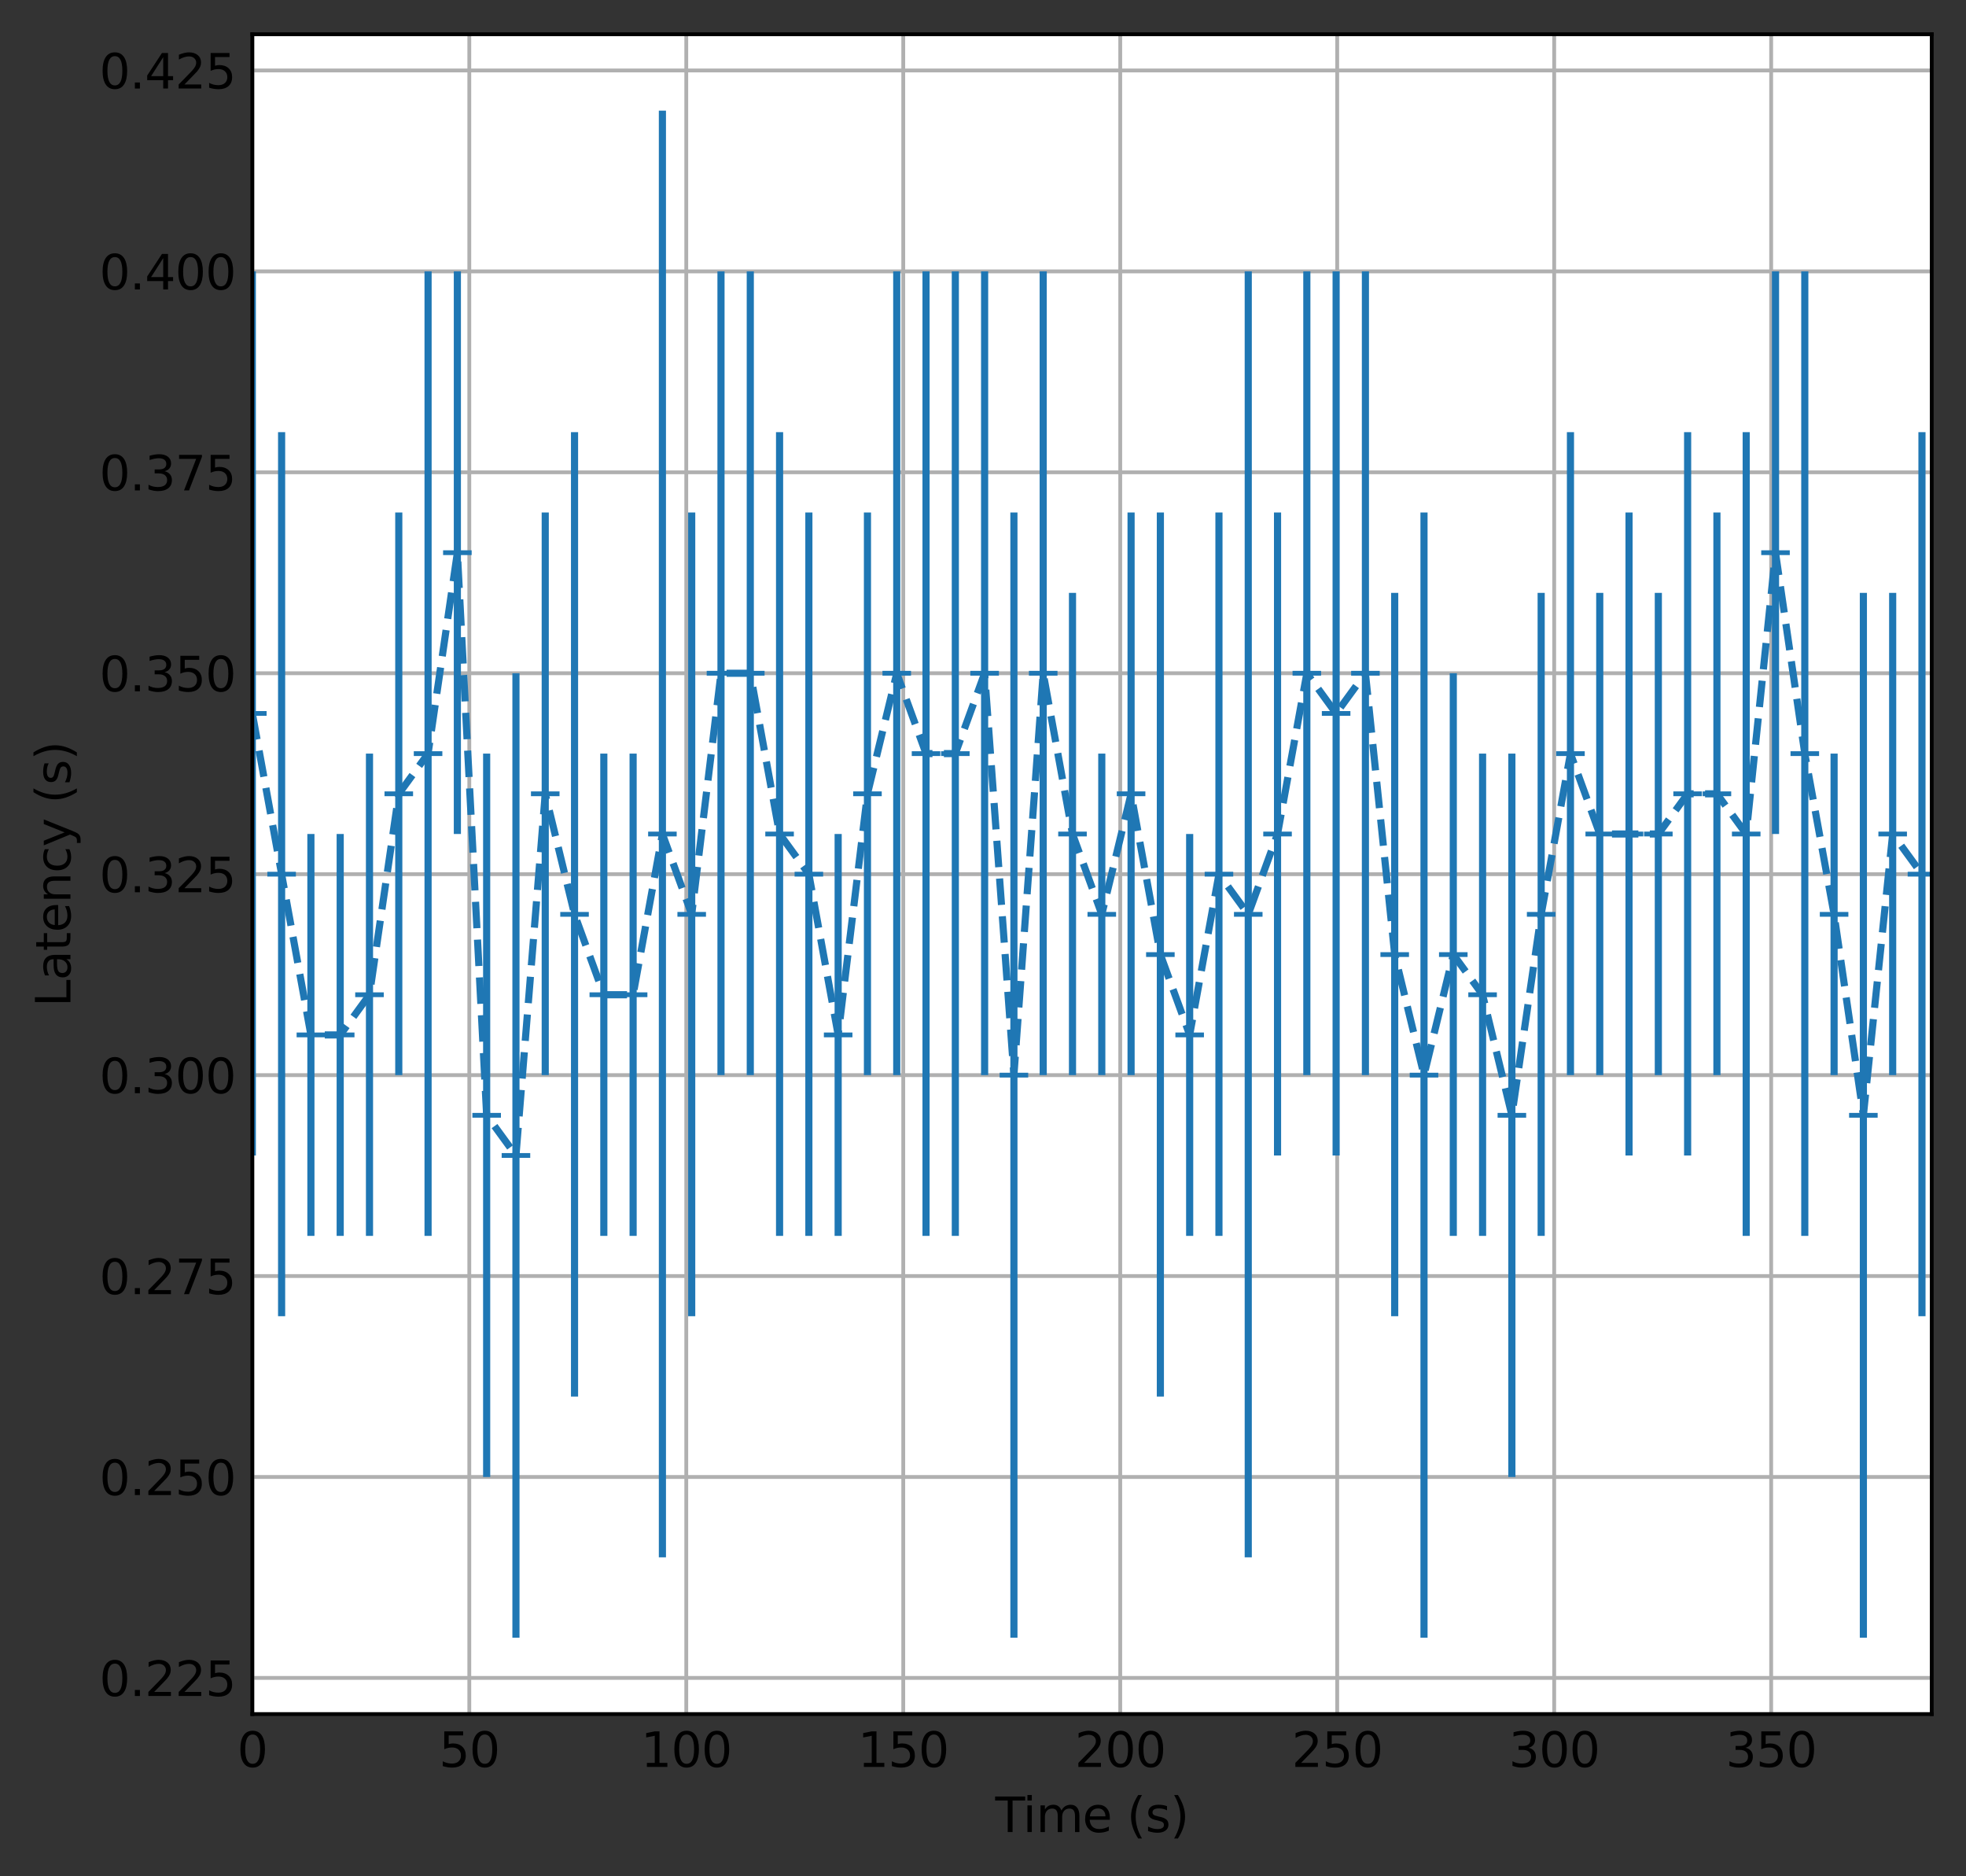 <?xml version="1.0" encoding="utf-8" standalone="no"?>
<!DOCTYPE svg PUBLIC "-//W3C//DTD SVG 1.1//EN"
  "http://www.w3.org/Graphics/SVG/1.1/DTD/svg11.dtd">
<svg xmlns:xlink="http://www.w3.org/1999/xlink" width="413.006pt" height="394.056pt" viewBox="0 0 413.006 394.056" xmlns="http://www.w3.org/2000/svg" version="1.1">
 <rect x="0" y="0" width="413.006" height="394.056" fill="#333333" stroke="none"/>
 <defs>
  <style type="text/css">*{stroke-linejoin: round; stroke-linecap: butt}</style>
 </defs>
 <g id="figure_1">
  <g id="patch_1">
   <path d="M 0 394.056 
L 413.006 394.056 
L 413.006 0 
L 0 0 
L 0 394.056 
z
" style="fill: none"/>
  </g>
  <g id="axes_1">
   <g id="patch_2">
    <path d="M 53.006 360 
L 405.806 360 
L 405.806 7.2 
L 53.006 7.2 
z
" style="fill: #ffffff"/>
   </g>
   <g id="matplotlib.axis_1">
    <g id="xtick_1">
     <g id="line2d_1">
      <path d="M 53.006 360 
L 53.006 7.2 
" clip-path="url(#p70e77fda99)" style="fill: none; stroke: #b0b0b0; stroke-width: 0.8; stroke-linecap: square"/>
     </g>
     <g id="line2d_2"/>
     <g id="text_1">
      <!-- 0 -->
      <g transform="translate(49.825 371.098)scale(0.1 -0.1)">
       <defs>
        <path id="DejaVuSans-30" d="M 2034 4250 
Q 1547 4250 1301 3770 
Q 1056 3291 1056 2328 
Q 1056 1369 1301 889 
Q 1547 409 2034 409 
Q 2525 409 2770 889 
Q 3016 1369 3016 2328 
Q 3016 3291 2770 3770 
Q 2525 4250 2034 4250 
z
M 2034 4750 
Q 2819 4750 3233 4129 
Q 3647 3509 3647 2328 
Q 3647 1150 3233 529 
Q 2819 -91 2034 -91 
Q 1250 -91 836 529 
Q 422 1150 422 2328 
Q 422 3509 836 4129 
Q 1250 4750 2034 4750 
z
" transform="scale(0.016)"/>
       </defs>
       <use xlink:href="#DejaVuSans-30"/>
      </g>
     </g>
    </g>
    <g id="xtick_2">
     <g id="line2d_3">
      <path d="M 98.588 360 
L 98.588 7.2 
" clip-path="url(#p70e77fda99)" style="fill: none; stroke: #b0b0b0; stroke-width: 0.8; stroke-linecap: square"/>
     </g>
     <g id="line2d_4"/>
     <g id="text_2">
      <!-- 50 -->
      <g transform="translate(92.225 371.098)scale(0.1 -0.1)">
       <defs>
        <path id="DejaVuSans-35" d="M 691 4666 
L 3169 4666 
L 3169 4134 
L 1269 4134 
L 1269 2991 
Q 1406 3038 1543 3061 
Q 1681 3084 1819 3084 
Q 2600 3084 3056 2656 
Q 3513 2228 3513 1497 
Q 3513 744 3044 326 
Q 2575 -91 1722 -91 
Q 1428 -91 1123 -41 
Q 819 9 494 109 
L 494 744 
Q 775 591 1075 516 
Q 1375 441 1709 441 
Q 2250 441 2565 725 
Q 2881 1009 2881 1497 
Q 2881 1984 2565 2268 
Q 2250 2553 1709 2553 
Q 1456 2553 1204 2497 
Q 953 2441 691 2322 
L 691 4666 
z
" transform="scale(0.016)"/>
       </defs>
       <use xlink:href="#DejaVuSans-35"/>
       <use xlink:href="#DejaVuSans-30" x="63.623"/>
      </g>
     </g>
    </g>
    <g id="xtick_3">
     <g id="line2d_5">
      <path d="M 144.169 360 
L 144.169 7.2 
" clip-path="url(#p70e77fda99)" style="fill: none; stroke: #b0b0b0; stroke-width: 0.8; stroke-linecap: square"/>
     </g>
     <g id="line2d_6"/>
     <g id="text_3">
      <!-- 100 -->
      <g transform="translate(134.625 371.098)scale(0.1 -0.1)">
       <defs>
        <path id="DejaVuSans-31" d="M 794 531 
L 1825 531 
L 1825 4091 
L 703 3866 
L 703 4441 
L 1819 4666 
L 2450 4666 
L 2450 531 
L 3481 531 
L 3481 0 
L 794 0 
L 794 531 
z
" transform="scale(0.016)"/>
       </defs>
       <use xlink:href="#DejaVuSans-31"/>
       <use xlink:href="#DejaVuSans-30" x="63.623"/>
       <use xlink:href="#DejaVuSans-30" x="127.246"/>
      </g>
     </g>
    </g>
    <g id="xtick_4">
     <g id="line2d_7">
      <path d="M 189.75 360 
L 189.75 7.2 
" clip-path="url(#p70e77fda99)" style="fill: none; stroke: #b0b0b0; stroke-width: 0.8; stroke-linecap: square"/>
     </g>
     <g id="line2d_8"/>
     <g id="text_4">
      <!-- 150 -->
      <g transform="translate(180.207 371.098)scale(0.1 -0.1)">
       <use xlink:href="#DejaVuSans-31"/>
       <use xlink:href="#DejaVuSans-35" x="63.623"/>
       <use xlink:href="#DejaVuSans-30" x="127.246"/>
      </g>
     </g>
    </g>
    <g id="xtick_5">
     <g id="line2d_9">
      <path d="M 235.332 360 
L 235.332 7.2 
" clip-path="url(#p70e77fda99)" style="fill: none; stroke: #b0b0b0; stroke-width: 0.8; stroke-linecap: square"/>
     </g>
     <g id="line2d_10"/>
     <g id="text_5">
      <!-- 200 -->
      <g transform="translate(225.788 371.098)scale(0.1 -0.1)">
       <defs>
        <path id="DejaVuSans-32" d="M 1228 531 
L 3431 531 
L 3431 0 
L 469 0 
L 469 531 
Q 828 903 1448 1529 
Q 2069 2156 2228 2338 
Q 2531 2678 2651 2914 
Q 2772 3150 2772 3378 
Q 2772 3750 2511 3984 
Q 2250 4219 1831 4219 
Q 1534 4219 1204 4116 
Q 875 4013 500 3803 
L 500 4441 
Q 881 4594 1212 4672 
Q 1544 4750 1819 4750 
Q 2544 4750 2975 4387 
Q 3406 4025 3406 3419 
Q 3406 3131 3298 2873 
Q 3191 2616 2906 2266 
Q 2828 2175 2409 1742 
Q 1991 1309 1228 531 
z
" transform="scale(0.016)"/>
       </defs>
       <use xlink:href="#DejaVuSans-32"/>
       <use xlink:href="#DejaVuSans-30" x="63.623"/>
       <use xlink:href="#DejaVuSans-30" x="127.246"/>
      </g>
     </g>
    </g>
    <g id="xtick_6">
     <g id="line2d_11">
      <path d="M 280.913 360 
L 280.913 7.2 
" clip-path="url(#p70e77fda99)" style="fill: none; stroke: #b0b0b0; stroke-width: 0.8; stroke-linecap: square"/>
     </g>
     <g id="line2d_12"/>
     <g id="text_6">
      <!-- 250 -->
      <g transform="translate(271.369 371.098)scale(0.1 -0.1)">
       <use xlink:href="#DejaVuSans-32"/>
       <use xlink:href="#DejaVuSans-35" x="63.623"/>
       <use xlink:href="#DejaVuSans-30" x="127.246"/>
      </g>
     </g>
    </g>
    <g id="xtick_7">
     <g id="line2d_13">
      <path d="M 326.495 360 
L 326.495 7.2 
" clip-path="url(#p70e77fda99)" style="fill: none; stroke: #b0b0b0; stroke-width: 0.8; stroke-linecap: square"/>
     </g>
     <g id="line2d_14"/>
     <g id="text_7">
      <!-- 300 -->
      <g transform="translate(316.951 371.098)scale(0.1 -0.1)">
       <defs>
        <path id="DejaVuSans-33" d="M 2597 2516 
Q 3050 2419 3304 2112 
Q 3559 1806 3559 1356 
Q 3559 666 3084 287 
Q 2609 -91 1734 -91 
Q 1441 -91 1130 -33 
Q 819 25 488 141 
L 488 750 
Q 750 597 1062 519 
Q 1375 441 1716 441 
Q 2309 441 2620 675 
Q 2931 909 2931 1356 
Q 2931 1769 2642 2001 
Q 2353 2234 1838 2234 
L 1294 2234 
L 1294 2753 
L 1863 2753 
Q 2328 2753 2575 2939 
Q 2822 3125 2822 3475 
Q 2822 3834 2567 4026 
Q 2313 4219 1838 4219 
Q 1578 4219 1281 4162 
Q 984 4106 628 3988 
L 628 4550 
Q 988 4650 1302 4700 
Q 1616 4750 1894 4750 
Q 2613 4750 3031 4423 
Q 3450 4097 3450 3541 
Q 3450 3153 3228 2886 
Q 3006 2619 2597 2516 
z
" transform="scale(0.016)"/>
       </defs>
       <use xlink:href="#DejaVuSans-33"/>
       <use xlink:href="#DejaVuSans-30" x="63.623"/>
       <use xlink:href="#DejaVuSans-30" x="127.246"/>
      </g>
     </g>
    </g>
    <g id="xtick_8">
     <g id="line2d_15">
      <path d="M 372.076 360 
L 372.076 7.2 
" clip-path="url(#p70e77fda99)" style="fill: none; stroke: #b0b0b0; stroke-width: 0.8; stroke-linecap: square"/>
     </g>
     <g id="line2d_16"/>
     <g id="text_8">
      <!-- 350 -->
      <g transform="translate(362.532 371.098)scale(0.1 -0.1)">
       <use xlink:href="#DejaVuSans-33"/>
       <use xlink:href="#DejaVuSans-35" x="63.623"/>
       <use xlink:href="#DejaVuSans-30" x="127.246"/>
      </g>
     </g>
    </g>
    <g id="text_9">
     <!-- Time (s) -->
     <g transform="translate(209.077 384.777)scale(0.1 -0.1)">
      <defs>
       <path id="DejaVuSans-54" d="M -19 4666 
L 3928 4666 
L 3928 4134 
L 2272 4134 
L 2272 0 
L 1638 0 
L 1638 4134 
L -19 4134 
L -19 4666 
z
" transform="scale(0.016)"/>
       <path id="DejaVuSans-69" d="M 603 3500 
L 1178 3500 
L 1178 0 
L 603 0 
L 603 3500 
z
M 603 4863 
L 1178 4863 
L 1178 4134 
L 603 4134 
L 603 4863 
z
" transform="scale(0.016)"/>
       <path id="DejaVuSans-6d" d="M 3328 2828 
Q 3544 3216 3844 3400 
Q 4144 3584 4550 3584 
Q 5097 3584 5394 3201 
Q 5691 2819 5691 2113 
L 5691 0 
L 5113 0 
L 5113 2094 
Q 5113 2597 4934 2840 
Q 4756 3084 4391 3084 
Q 3944 3084 3684 2787 
Q 3425 2491 3425 1978 
L 3425 0 
L 2847 0 
L 2847 2094 
Q 2847 2600 2669 2842 
Q 2491 3084 2119 3084 
Q 1678 3084 1418 2786 
Q 1159 2488 1159 1978 
L 1159 0 
L 581 0 
L 581 3500 
L 1159 3500 
L 1159 2956 
Q 1356 3278 1631 3431 
Q 1906 3584 2284 3584 
Q 2666 3584 2933 3390 
Q 3200 3197 3328 2828 
z
" transform="scale(0.016)"/>
       <path id="DejaVuSans-65" d="M 3597 1894 
L 3597 1613 
L 953 1613 
Q 991 1019 1311 708 
Q 1631 397 2203 397 
Q 2534 397 2845 478 
Q 3156 559 3463 722 
L 3463 178 
Q 3153 47 2828 -22 
Q 2503 -91 2169 -91 
Q 1331 -91 842 396 
Q 353 884 353 1716 
Q 353 2575 817 3079 
Q 1281 3584 2069 3584 
Q 2775 3584 3186 3129 
Q 3597 2675 3597 1894 
z
M 3022 2063 
Q 3016 2534 2758 2815 
Q 2500 3097 2075 3097 
Q 1594 3097 1305 2825 
Q 1016 2553 972 2059 
L 3022 2063 
z
" transform="scale(0.016)"/>
       <path id="DejaVuSans-20" transform="scale(0.016)"/>
       <path id="DejaVuSans-28" d="M 1984 4856 
Q 1566 4138 1362 3434 
Q 1159 2731 1159 2009 
Q 1159 1288 1364 580 
Q 1569 -128 1984 -844 
L 1484 -844 
Q 1016 -109 783 600 
Q 550 1309 550 2009 
Q 550 2706 781 3412 
Q 1013 4119 1484 4856 
L 1984 4856 
z
" transform="scale(0.016)"/>
       <path id="DejaVuSans-73" d="M 2834 3397 
L 2834 2853 
Q 2591 2978 2328 3040 
Q 2066 3103 1784 3103 
Q 1356 3103 1142 2972 
Q 928 2841 928 2578 
Q 928 2378 1081 2264 
Q 1234 2150 1697 2047 
L 1894 2003 
Q 2506 1872 2764 1633 
Q 3022 1394 3022 966 
Q 3022 478 2636 193 
Q 2250 -91 1575 -91 
Q 1294 -91 989 -36 
Q 684 19 347 128 
L 347 722 
Q 666 556 975 473 
Q 1284 391 1588 391 
Q 1994 391 2212 530 
Q 2431 669 2431 922 
Q 2431 1156 2273 1281 
Q 2116 1406 1581 1522 
L 1381 1569 
Q 847 1681 609 1914 
Q 372 2147 372 2553 
Q 372 3047 722 3315 
Q 1072 3584 1716 3584 
Q 2034 3584 2315 3537 
Q 2597 3491 2834 3397 
z
" transform="scale(0.016)"/>
       <path id="DejaVuSans-29" d="M 513 4856 
L 1013 4856 
Q 1481 4119 1714 3412 
Q 1947 2706 1947 2009 
Q 1947 1309 1714 600 
Q 1481 -109 1013 -844 
L 513 -844 
Q 928 -128 1133 580 
Q 1338 1288 1338 2009 
Q 1338 2731 1133 3434 
Q 928 4138 513 4856 
z
" transform="scale(0.016)"/>
      </defs>
      <use xlink:href="#DejaVuSans-54"/>
      <use xlink:href="#DejaVuSans-69" x="57.959"/>
      <use xlink:href="#DejaVuSans-6d" x="85.742"/>
      <use xlink:href="#DejaVuSans-65" x="183.154"/>
      <use xlink:href="#DejaVuSans-20" x="244.678"/>
      <use xlink:href="#DejaVuSans-28" x="276.465"/>
      <use xlink:href="#DejaVuSans-73" x="315.479"/>
      <use xlink:href="#DejaVuSans-29" x="367.578"/>
     </g>
    </g>
   </g>
   <g id="matplotlib.axis_2">
    <g id="ytick_1">
     <g id="line2d_17">
      <path d="M 53.006 352.404 
L 405.806 352.404 
" clip-path="url(#p70e77fda99)" style="fill: none; stroke: #b0b0b0; stroke-width: 0.8; stroke-linecap: square"/>
     </g>
     <g id="line2d_18"/>
     <g id="text_10">
      <!-- 0.225 -->
      <g transform="translate(20.878 356.203)scale(0.1 -0.1)">
       <defs>
        <path id="DejaVuSans-2e" d="M 684 794 
L 1344 794 
L 1344 0 
L 684 0 
L 684 794 
z
" transform="scale(0.016)"/>
       </defs>
       <use xlink:href="#DejaVuSans-30"/>
       <use xlink:href="#DejaVuSans-2e" x="63.623"/>
       <use xlink:href="#DejaVuSans-32" x="95.41"/>
       <use xlink:href="#DejaVuSans-32" x="159.033"/>
       <use xlink:href="#DejaVuSans-35" x="222.656"/>
      </g>
     </g>
    </g>
    <g id="ytick_2">
     <g id="line2d_19">
      <path d="M 53.006 310.203 
L 405.806 310.203 
" clip-path="url(#p70e77fda99)" style="fill: none; stroke: #b0b0b0; stroke-width: 0.8; stroke-linecap: square"/>
     </g>
     <g id="line2d_20"/>
     <g id="text_11">
      <!-- 0.250 -->
      <g transform="translate(20.878 314.002)scale(0.1 -0.1)">
       <use xlink:href="#DejaVuSans-30"/>
       <use xlink:href="#DejaVuSans-2e" x="63.623"/>
       <use xlink:href="#DejaVuSans-32" x="95.41"/>
       <use xlink:href="#DejaVuSans-35" x="159.033"/>
       <use xlink:href="#DejaVuSans-30" x="222.656"/>
      </g>
     </g>
    </g>
    <g id="ytick_3">
     <g id="line2d_21">
      <path d="M 53.006 268.002 
L 405.806 268.002 
" clip-path="url(#p70e77fda99)" style="fill: none; stroke: #b0b0b0; stroke-width: 0.8; stroke-linecap: square"/>
     </g>
     <g id="line2d_22"/>
     <g id="text_12">
      <!-- 0.275 -->
      <g transform="translate(20.878 271.801)scale(0.1 -0.1)">
       <defs>
        <path id="DejaVuSans-37" d="M 525 4666 
L 3525 4666 
L 3525 4397 
L 1831 0 
L 1172 0 
L 2766 4134 
L 525 4134 
L 525 4666 
z
" transform="scale(0.016)"/>
       </defs>
       <use xlink:href="#DejaVuSans-30"/>
       <use xlink:href="#DejaVuSans-2e" x="63.623"/>
       <use xlink:href="#DejaVuSans-32" x="95.41"/>
       <use xlink:href="#DejaVuSans-37" x="159.033"/>
       <use xlink:href="#DejaVuSans-35" x="222.656"/>
      </g>
     </g>
    </g>
    <g id="ytick_4">
     <g id="line2d_23">
      <path d="M 53.006 225.801 
L 405.806 225.801 
" clip-path="url(#p70e77fda99)" style="fill: none; stroke: #b0b0b0; stroke-width: 0.8; stroke-linecap: square"/>
     </g>
     <g id="line2d_24"/>
     <g id="text_13">
      <!-- 0.300 -->
      <g transform="translate(20.878 229.6)scale(0.1 -0.1)">
       <use xlink:href="#DejaVuSans-30"/>
       <use xlink:href="#DejaVuSans-2e" x="63.623"/>
       <use xlink:href="#DejaVuSans-33" x="95.41"/>
       <use xlink:href="#DejaVuSans-30" x="159.033"/>
       <use xlink:href="#DejaVuSans-30" x="222.656"/>
      </g>
     </g>
    </g>
    <g id="ytick_5">
     <g id="line2d_25">
      <path d="M 53.006 183.6 
L 405.806 183.6 
" clip-path="url(#p70e77fda99)" style="fill: none; stroke: #b0b0b0; stroke-width: 0.8; stroke-linecap: square"/>
     </g>
     <g id="line2d_26"/>
     <g id="text_14">
      <!-- 0.325 -->
      <g transform="translate(20.878 187.399)scale(0.1 -0.1)">
       <use xlink:href="#DejaVuSans-30"/>
       <use xlink:href="#DejaVuSans-2e" x="63.623"/>
       <use xlink:href="#DejaVuSans-33" x="95.41"/>
       <use xlink:href="#DejaVuSans-32" x="159.033"/>
       <use xlink:href="#DejaVuSans-35" x="222.656"/>
      </g>
     </g>
    </g>
    <g id="ytick_6">
     <g id="line2d_27">
      <path d="M 53.006 141.399 
L 405.806 141.399 
" clip-path="url(#p70e77fda99)" style="fill: none; stroke: #b0b0b0; stroke-width: 0.8; stroke-linecap: square"/>
     </g>
     <g id="line2d_28"/>
     <g id="text_15">
      <!-- 0.350 -->
      <g transform="translate(20.878 145.198)scale(0.1 -0.1)">
       <use xlink:href="#DejaVuSans-30"/>
       <use xlink:href="#DejaVuSans-2e" x="63.623"/>
       <use xlink:href="#DejaVuSans-33" x="95.41"/>
       <use xlink:href="#DejaVuSans-35" x="159.033"/>
       <use xlink:href="#DejaVuSans-30" x="222.656"/>
      </g>
     </g>
    </g>
    <g id="ytick_7">
     <g id="line2d_29">
      <path d="M 53.006 99.198 
L 405.806 99.198 
" clip-path="url(#p70e77fda99)" style="fill: none; stroke: #b0b0b0; stroke-width: 0.8; stroke-linecap: square"/>
     </g>
     <g id="line2d_30"/>
     <g id="text_16">
      <!-- 0.375 -->
      <g transform="translate(20.878 102.997)scale(0.1 -0.1)">
       <use xlink:href="#DejaVuSans-30"/>
       <use xlink:href="#DejaVuSans-2e" x="63.623"/>
       <use xlink:href="#DejaVuSans-33" x="95.41"/>
       <use xlink:href="#DejaVuSans-37" x="159.033"/>
       <use xlink:href="#DejaVuSans-35" x="222.656"/>
      </g>
     </g>
    </g>
    <g id="ytick_8">
     <g id="line2d_31">
      <path d="M 53.006 56.997 
L 405.806 56.997 
" clip-path="url(#p70e77fda99)" style="fill: none; stroke: #b0b0b0; stroke-width: 0.8; stroke-linecap: square"/>
     </g>
     <g id="line2d_32"/>
     <g id="text_17">
      <!-- 0.400 -->
      <g transform="translate(20.878 60.796)scale(0.1 -0.1)">
       <defs>
        <path id="DejaVuSans-34" d="M 2419 4116 
L 825 1625 
L 2419 1625 
L 2419 4116 
z
M 2253 4666 
L 3047 4666 
L 3047 1625 
L 3713 1625 
L 3713 1100 
L 3047 1100 
L 3047 0 
L 2419 0 
L 2419 1100 
L 313 1100 
L 313 1709 
L 2253 4666 
z
" transform="scale(0.016)"/>
       </defs>
       <use xlink:href="#DejaVuSans-30"/>
       <use xlink:href="#DejaVuSans-2e" x="63.623"/>
       <use xlink:href="#DejaVuSans-34" x="95.41"/>
       <use xlink:href="#DejaVuSans-30" x="159.033"/>
       <use xlink:href="#DejaVuSans-30" x="222.656"/>
      </g>
     </g>
    </g>
    <g id="ytick_9">
     <g id="line2d_33">
      <path d="M 53.006 14.796 
L 405.806 14.796 
" clip-path="url(#p70e77fda99)" style="fill: none; stroke: #b0b0b0; stroke-width: 0.8; stroke-linecap: square"/>
     </g>
     <g id="line2d_34"/>
     <g id="text_18">
      <!-- 0.425 -->
      <g transform="translate(20.878 18.595)scale(0.1 -0.1)">
       <use xlink:href="#DejaVuSans-30"/>
       <use xlink:href="#DejaVuSans-2e" x="63.623"/>
       <use xlink:href="#DejaVuSans-34" x="95.41"/>
       <use xlink:href="#DejaVuSans-32" x="159.033"/>
       <use xlink:href="#DejaVuSans-35" x="222.656"/>
      </g>
     </g>
    </g>
    <g id="text_19">
     <!-- Latency (s) -->
     <g transform="translate(14.798 211.459)rotate(-90)scale(0.1 -0.1)">
      <defs>
       <path id="DejaVuSans-4c" d="M 628 4666 
L 1259 4666 
L 1259 531 
L 3531 531 
L 3531 0 
L 628 0 
L 628 4666 
z
" transform="scale(0.016)"/>
       <path id="DejaVuSans-61" d="M 2194 1759 
Q 1497 1759 1228 1600 
Q 959 1441 959 1056 
Q 959 750 1161 570 
Q 1363 391 1709 391 
Q 2188 391 2477 730 
Q 2766 1069 2766 1631 
L 2766 1759 
L 2194 1759 
z
M 3341 1997 
L 3341 0 
L 2766 0 
L 2766 531 
Q 2569 213 2275 61 
Q 1981 -91 1556 -91 
Q 1019 -91 701 211 
Q 384 513 384 1019 
Q 384 1609 779 1909 
Q 1175 2209 1959 2209 
L 2766 2209 
L 2766 2266 
Q 2766 2663 2505 2880 
Q 2244 3097 1772 3097 
Q 1472 3097 1187 3025 
Q 903 2953 641 2809 
L 641 3341 
Q 956 3463 1253 3523 
Q 1550 3584 1831 3584 
Q 2591 3584 2966 3190 
Q 3341 2797 3341 1997 
z
" transform="scale(0.016)"/>
       <path id="DejaVuSans-74" d="M 1172 4494 
L 1172 3500 
L 2356 3500 
L 2356 3053 
L 1172 3053 
L 1172 1153 
Q 1172 725 1289 603 
Q 1406 481 1766 481 
L 2356 481 
L 2356 0 
L 1766 0 
Q 1100 0 847 248 
Q 594 497 594 1153 
L 594 3053 
L 172 3053 
L 172 3500 
L 594 3500 
L 594 4494 
L 1172 4494 
z
" transform="scale(0.016)"/>
       <path id="DejaVuSans-6e" d="M 3513 2113 
L 3513 0 
L 2938 0 
L 2938 2094 
Q 2938 2591 2744 2837 
Q 2550 3084 2163 3084 
Q 1697 3084 1428 2787 
Q 1159 2491 1159 1978 
L 1159 0 
L 581 0 
L 581 3500 
L 1159 3500 
L 1159 2956 
Q 1366 3272 1645 3428 
Q 1925 3584 2291 3584 
Q 2894 3584 3203 3211 
Q 3513 2838 3513 2113 
z
" transform="scale(0.016)"/>
       <path id="DejaVuSans-63" d="M 3122 3366 
L 3122 2828 
Q 2878 2963 2633 3030 
Q 2388 3097 2138 3097 
Q 1578 3097 1268 2742 
Q 959 2388 959 1747 
Q 959 1106 1268 751 
Q 1578 397 2138 397 
Q 2388 397 2633 464 
Q 2878 531 3122 666 
L 3122 134 
Q 2881 22 2623 -34 
Q 2366 -91 2075 -91 
Q 1284 -91 818 406 
Q 353 903 353 1747 
Q 353 2603 823 3093 
Q 1294 3584 2113 3584 
Q 2378 3584 2631 3529 
Q 2884 3475 3122 3366 
z
" transform="scale(0.016)"/>
       <path id="DejaVuSans-79" d="M 2059 -325 
Q 1816 -950 1584 -1140 
Q 1353 -1331 966 -1331 
L 506 -1331 
L 506 -850 
L 844 -850 
Q 1081 -850 1212 -737 
Q 1344 -625 1503 -206 
L 1606 56 
L 191 3500 
L 800 3500 
L 1894 763 
L 2988 3500 
L 3597 3500 
L 2059 -325 
z
" transform="scale(0.016)"/>
      </defs>
      <use xlink:href="#DejaVuSans-4c"/>
      <use xlink:href="#DejaVuSans-61" x="55.713"/>
      <use xlink:href="#DejaVuSans-74" x="116.992"/>
      <use xlink:href="#DejaVuSans-65" x="156.201"/>
      <use xlink:href="#DejaVuSans-6e" x="217.725"/>
      <use xlink:href="#DejaVuSans-63" x="281.104"/>
      <use xlink:href="#DejaVuSans-79" x="336.084"/>
      <use xlink:href="#DejaVuSans-20" x="395.264"/>
      <use xlink:href="#DejaVuSans-28" x="427.051"/>
      <use xlink:href="#DejaVuSans-73" x="466.064"/>
      <use xlink:href="#DejaVuSans-29" x="518.164"/>
     </g>
    </g>
   </g>
   <g id="LineCollection_1">
    <path d="M 53.006 242.681 
L 53.006 56.997 
" clip-path="url(#p70e77fda99)" style="fill: none; stroke: #1f77b4; stroke-width: 1.5"/>
    <path d="M 59.16 276.442 
L 59.16 90.758 
" clip-path="url(#p70e77fda99)" style="fill: none; stroke: #1f77b4; stroke-width: 1.5"/>
    <path d="M 65.313 259.562 
L 65.313 175.16 
" clip-path="url(#p70e77fda99)" style="fill: none; stroke: #1f77b4; stroke-width: 1.5"/>
    <path d="M 71.467 259.562 
L 71.467 175.16 
" clip-path="url(#p70e77fda99)" style="fill: none; stroke: #1f77b4; stroke-width: 1.5"/>
    <path d="M 77.62 259.562 
L 77.62 158.279 
" clip-path="url(#p70e77fda99)" style="fill: none; stroke: #1f77b4; stroke-width: 1.5"/>
    <path d="M 83.774 225.801 
L 83.774 107.638 
" clip-path="url(#p70e77fda99)" style="fill: none; stroke: #1f77b4; stroke-width: 1.5"/>
    <path d="M 89.927 259.562 
L 89.927 56.997 
" clip-path="url(#p70e77fda99)" style="fill: none; stroke: #1f77b4; stroke-width: 1.5"/>
    <path d="M 96.081 175.16 
L 96.081 56.997 
" clip-path="url(#p70e77fda99)" style="fill: none; stroke: #1f77b4; stroke-width: 1.5"/>
    <path d="M 102.234 310.203 
L 102.234 158.279 
" clip-path="url(#p70e77fda99)" style="fill: none; stroke: #1f77b4; stroke-width: 1.5"/>
    <path d="M 108.388 343.964 
L 108.388 141.399 
" clip-path="url(#p70e77fda99)" style="fill: none; stroke: #1f77b4; stroke-width: 1.5"/>
    <path d="M 114.541 225.801 
L 114.541 107.638 
" clip-path="url(#p70e77fda99)" style="fill: none; stroke: #1f77b4; stroke-width: 1.5"/>
    <path d="M 120.695 293.322 
L 120.695 90.758 
" clip-path="url(#p70e77fda99)" style="fill: none; stroke: #1f77b4; stroke-width: 1.5"/>
    <path d="M 126.848 259.562 
L 126.848 158.279 
" clip-path="url(#p70e77fda99)" style="fill: none; stroke: #1f77b4; stroke-width: 1.5"/>
    <path d="M 133.002 259.562 
L 133.002 158.279 
" clip-path="url(#p70e77fda99)" style="fill: none; stroke: #1f77b4; stroke-width: 1.5"/>
    <path d="M 139.155 327.083 
L 139.155 23.236 
" clip-path="url(#p70e77fda99)" style="fill: none; stroke: #1f77b4; stroke-width: 1.5"/>
    <path d="M 145.309 276.442 
L 145.309 107.638 
" clip-path="url(#p70e77fda99)" style="fill: none; stroke: #1f77b4; stroke-width: 1.5"/>
    <path d="M 151.462 225.801 
L 151.462 56.997 
" clip-path="url(#p70e77fda99)" style="fill: none; stroke: #1f77b4; stroke-width: 1.5"/>
    <path d="M 157.616 225.801 
L 157.616 56.997 
" clip-path="url(#p70e77fda99)" style="fill: none; stroke: #1f77b4; stroke-width: 1.5"/>
    <path d="M 163.769 259.562 
L 163.769 90.758 
" clip-path="url(#p70e77fda99)" style="fill: none; stroke: #1f77b4; stroke-width: 1.5"/>
    <path d="M 169.923 259.562 
L 169.923 107.638 
" clip-path="url(#p70e77fda99)" style="fill: none; stroke: #1f77b4; stroke-width: 1.5"/>
    <path d="M 176.076 259.562 
L 176.076 175.16 
" clip-path="url(#p70e77fda99)" style="fill: none; stroke: #1f77b4; stroke-width: 1.5"/>
    <path d="M 182.23 225.801 
L 182.23 107.638 
" clip-path="url(#p70e77fda99)" style="fill: none; stroke: #1f77b4; stroke-width: 1.5"/>
    <path d="M 188.383 225.801 
L 188.383 56.997 
" clip-path="url(#p70e77fda99)" style="fill: none; stroke: #1f77b4; stroke-width: 1.5"/>
    <path d="M 194.536 259.562 
L 194.536 56.997 
" clip-path="url(#p70e77fda99)" style="fill: none; stroke: #1f77b4; stroke-width: 1.5"/>
    <path d="M 200.69 259.562 
L 200.69 56.997 
" clip-path="url(#p70e77fda99)" style="fill: none; stroke: #1f77b4; stroke-width: 1.5"/>
    <path d="M 206.843 225.801 
L 206.843 56.997 
" clip-path="url(#p70e77fda99)" style="fill: none; stroke: #1f77b4; stroke-width: 1.5"/>
    <path d="M 212.997 343.964 
L 212.997 107.638 
" clip-path="url(#p70e77fda99)" style="fill: none; stroke: #1f77b4; stroke-width: 1.5"/>
    <path d="M 219.15 225.801 
L 219.15 56.997 
" clip-path="url(#p70e77fda99)" style="fill: none; stroke: #1f77b4; stroke-width: 1.5"/>
    <path d="M 225.304 225.801 
L 225.304 124.519 
" clip-path="url(#p70e77fda99)" style="fill: none; stroke: #1f77b4; stroke-width: 1.5"/>
    <path d="M 231.457 225.801 
L 231.457 158.279 
" clip-path="url(#p70e77fda99)" style="fill: none; stroke: #1f77b4; stroke-width: 1.5"/>
    <path d="M 237.611 225.801 
L 237.611 107.638 
" clip-path="url(#p70e77fda99)" style="fill: none; stroke: #1f77b4; stroke-width: 1.5"/>
    <path d="M 243.764 293.322 
L 243.764 107.638 
" clip-path="url(#p70e77fda99)" style="fill: none; stroke: #1f77b4; stroke-width: 1.5"/>
    <path d="M 249.918 259.562 
L 249.918 175.16 
" clip-path="url(#p70e77fda99)" style="fill: none; stroke: #1f77b4; stroke-width: 1.5"/>
    <path d="M 256.071 259.562 
L 256.071 107.638 
" clip-path="url(#p70e77fda99)" style="fill: none; stroke: #1f77b4; stroke-width: 1.5"/>
    <path d="M 262.225 327.083 
L 262.225 56.997 
" clip-path="url(#p70e77fda99)" style="fill: none; stroke: #1f77b4; stroke-width: 1.5"/>
    <path d="M 268.378 242.681 
L 268.378 107.638 
" clip-path="url(#p70e77fda99)" style="fill: none; stroke: #1f77b4; stroke-width: 1.5"/>
    <path d="M 274.532 225.801 
L 274.532 56.997 
" clip-path="url(#p70e77fda99)" style="fill: none; stroke: #1f77b4; stroke-width: 1.5"/>
    <path d="M 280.685 242.681 
L 280.685 56.997 
" clip-path="url(#p70e77fda99)" style="fill: none; stroke: #1f77b4; stroke-width: 1.5"/>
    <path d="M 286.839 225.801 
L 286.839 56.997 
" clip-path="url(#p70e77fda99)" style="fill: none; stroke: #1f77b4; stroke-width: 1.5"/>
    <path d="M 292.992 276.442 
L 292.992 124.519 
" clip-path="url(#p70e77fda99)" style="fill: none; stroke: #1f77b4; stroke-width: 1.5"/>
    <path d="M 299.146 343.964 
L 299.146 107.638 
" clip-path="url(#p70e77fda99)" style="fill: none; stroke: #1f77b4; stroke-width: 1.5"/>
    <path d="M 305.299 259.562 
L 305.299 141.399 
" clip-path="url(#p70e77fda99)" style="fill: none; stroke: #1f77b4; stroke-width: 1.5"/>
    <path d="M 311.453 259.562 
L 311.453 158.279 
" clip-path="url(#p70e77fda99)" style="fill: none; stroke: #1f77b4; stroke-width: 1.5"/>
    <path d="M 317.606 310.203 
L 317.606 158.279 
" clip-path="url(#p70e77fda99)" style="fill: none; stroke: #1f77b4; stroke-width: 1.5"/>
    <path d="M 323.76 259.562 
L 323.76 124.519 
" clip-path="url(#p70e77fda99)" style="fill: none; stroke: #1f77b4; stroke-width: 1.5"/>
    <path d="M 329.913 225.801 
L 329.913 90.758 
" clip-path="url(#p70e77fda99)" style="fill: none; stroke: #1f77b4; stroke-width: 1.5"/>
    <path d="M 336.067 225.801 
L 336.067 124.519 
" clip-path="url(#p70e77fda99)" style="fill: none; stroke: #1f77b4; stroke-width: 1.5"/>
    <path d="M 342.22 242.681 
L 342.22 107.638 
" clip-path="url(#p70e77fda99)" style="fill: none; stroke: #1f77b4; stroke-width: 1.5"/>
    <path d="M 348.374 225.801 
L 348.374 124.519 
" clip-path="url(#p70e77fda99)" style="fill: none; stroke: #1f77b4; stroke-width: 1.5"/>
    <path d="M 354.527 242.681 
L 354.527 90.758 
" clip-path="url(#p70e77fda99)" style="fill: none; stroke: #1f77b4; stroke-width: 1.5"/>
    <path d="M 360.681 225.801 
L 360.681 107.638 
" clip-path="url(#p70e77fda99)" style="fill: none; stroke: #1f77b4; stroke-width: 1.5"/>
    <path d="M 366.834 259.562 
L 366.834 90.758 
" clip-path="url(#p70e77fda99)" style="fill: none; stroke: #1f77b4; stroke-width: 1.5"/>
    <path d="M 372.988 175.16 
L 372.988 56.997 
" clip-path="url(#p70e77fda99)" style="fill: none; stroke: #1f77b4; stroke-width: 1.5"/>
    <path d="M 379.141 259.562 
L 379.141 56.997 
" clip-path="url(#p70e77fda99)" style="fill: none; stroke: #1f77b4; stroke-width: 1.5"/>
    <path d="M 385.295 225.801 
L 385.295 158.279 
" clip-path="url(#p70e77fda99)" style="fill: none; stroke: #1f77b4; stroke-width: 1.5"/>
    <path d="M 391.448 343.964 
L 391.448 124.519 
" clip-path="url(#p70e77fda99)" style="fill: none; stroke: #1f77b4; stroke-width: 1.5"/>
    <path d="M 397.602 225.801 
L 397.602 124.519 
" clip-path="url(#p70e77fda99)" style="fill: none; stroke: #1f77b4; stroke-width: 1.5"/>
    <path d="M 403.755 276.442 
L 403.755 90.758 
" clip-path="url(#p70e77fda99)" style="fill: none; stroke: #1f77b4; stroke-width: 1.5"/>
   </g>
   <g id="line2d_35">
    <path d="M 53.006 149.839 
L 59.16 183.6 
L 65.313 217.361 
L 71.467 217.361 
L 77.62 208.921 
L 83.774 166.72 
L 89.927 158.279 
L 96.081 116.078 
L 102.234 234.241 
L 108.388 242.681 
L 114.541 166.72 
L 120.695 192.04 
L 126.848 208.921 
L 133.002 208.921 
L 139.155 175.16 
L 145.309 192.04 
L 151.462 141.399 
L 157.616 141.399 
L 163.769 175.16 
L 169.923 183.6 
L 176.076 217.361 
L 182.23 166.72 
L 188.383 141.399 
L 194.536 158.279 
L 200.69 158.279 
L 206.843 141.399 
L 212.997 225.801 
L 219.15 141.399 
L 225.304 175.16 
L 231.457 192.04 
L 237.611 166.72 
L 243.764 200.48 
L 249.918 217.361 
L 256.071 183.6 
L 262.225 192.04 
L 268.378 175.16 
L 274.532 141.399 
L 280.685 149.839 
L 286.839 141.399 
L 292.992 200.48 
L 299.146 225.801 
L 305.299 200.48 
L 311.453 208.921 
L 317.606 234.241 
L 323.76 192.04 
L 329.913 158.279 
L 336.067 175.16 
L 342.22 175.16 
L 348.374 175.16 
L 354.527 166.72 
L 360.681 166.72 
L 366.834 175.16 
L 372.988 116.078 
L 379.141 158.279 
L 385.295 192.04 
L 391.448 234.241 
L 397.602 175.16 
L 403.755 183.6 
" clip-path="url(#p70e77fda99)" style="fill: none; stroke-dasharray: 5.55,2.4; stroke-dashoffset: 0; stroke: #1f77b4; stroke-width: 1.5"/>
    <defs>
     <path id="m504376e3d0" d="M 3 0 
L -3 -0 
" style="stroke: #1f77b4"/>
    </defs>
    <g clip-path="url(#p70e77fda99)">
     <use xlink:href="#m504376e3d0" x="53.006" y="149.839" style="fill: #1f77b4; stroke: #1f77b4"/>
     <use xlink:href="#m504376e3d0" x="59.16" y="183.6" style="fill: #1f77b4; stroke: #1f77b4"/>
     <use xlink:href="#m504376e3d0" x="65.313" y="217.361" style="fill: #1f77b4; stroke: #1f77b4"/>
     <use xlink:href="#m504376e3d0" x="71.467" y="217.361" style="fill: #1f77b4; stroke: #1f77b4"/>
     <use xlink:href="#m504376e3d0" x="77.62" y="208.921" style="fill: #1f77b4; stroke: #1f77b4"/>
     <use xlink:href="#m504376e3d0" x="83.774" y="166.72" style="fill: #1f77b4; stroke: #1f77b4"/>
     <use xlink:href="#m504376e3d0" x="89.927" y="158.279" style="fill: #1f77b4; stroke: #1f77b4"/>
     <use xlink:href="#m504376e3d0" x="96.081" y="116.078" style="fill: #1f77b4; stroke: #1f77b4"/>
     <use xlink:href="#m504376e3d0" x="102.234" y="234.241" style="fill: #1f77b4; stroke: #1f77b4"/>
     <use xlink:href="#m504376e3d0" x="108.388" y="242.681" style="fill: #1f77b4; stroke: #1f77b4"/>
     <use xlink:href="#m504376e3d0" x="114.541" y="166.72" style="fill: #1f77b4; stroke: #1f77b4"/>
     <use xlink:href="#m504376e3d0" x="120.695" y="192.04" style="fill: #1f77b4; stroke: #1f77b4"/>
     <use xlink:href="#m504376e3d0" x="126.848" y="208.921" style="fill: #1f77b4; stroke: #1f77b4"/>
     <use xlink:href="#m504376e3d0" x="133.002" y="208.921" style="fill: #1f77b4; stroke: #1f77b4"/>
     <use xlink:href="#m504376e3d0" x="139.155" y="175.16" style="fill: #1f77b4; stroke: #1f77b4"/>
     <use xlink:href="#m504376e3d0" x="145.309" y="192.04" style="fill: #1f77b4; stroke: #1f77b4"/>
     <use xlink:href="#m504376e3d0" x="151.462" y="141.399" style="fill: #1f77b4; stroke: #1f77b4"/>
     <use xlink:href="#m504376e3d0" x="157.616" y="141.399" style="fill: #1f77b4; stroke: #1f77b4"/>
     <use xlink:href="#m504376e3d0" x="163.769" y="175.16" style="fill: #1f77b4; stroke: #1f77b4"/>
     <use xlink:href="#m504376e3d0" x="169.923" y="183.6" style="fill: #1f77b4; stroke: #1f77b4"/>
     <use xlink:href="#m504376e3d0" x="176.076" y="217.361" style="fill: #1f77b4; stroke: #1f77b4"/>
     <use xlink:href="#m504376e3d0" x="182.23" y="166.72" style="fill: #1f77b4; stroke: #1f77b4"/>
     <use xlink:href="#m504376e3d0" x="188.383" y="141.399" style="fill: #1f77b4; stroke: #1f77b4"/>
     <use xlink:href="#m504376e3d0" x="194.536" y="158.279" style="fill: #1f77b4; stroke: #1f77b4"/>
     <use xlink:href="#m504376e3d0" x="200.69" y="158.279" style="fill: #1f77b4; stroke: #1f77b4"/>
     <use xlink:href="#m504376e3d0" x="206.843" y="141.399" style="fill: #1f77b4; stroke: #1f77b4"/>
     <use xlink:href="#m504376e3d0" x="212.997" y="225.801" style="fill: #1f77b4; stroke: #1f77b4"/>
     <use xlink:href="#m504376e3d0" x="219.15" y="141.399" style="fill: #1f77b4; stroke: #1f77b4"/>
     <use xlink:href="#m504376e3d0" x="225.304" y="175.16" style="fill: #1f77b4; stroke: #1f77b4"/>
     <use xlink:href="#m504376e3d0" x="231.457" y="192.04" style="fill: #1f77b4; stroke: #1f77b4"/>
     <use xlink:href="#m504376e3d0" x="237.611" y="166.72" style="fill: #1f77b4; stroke: #1f77b4"/>
     <use xlink:href="#m504376e3d0" x="243.764" y="200.48" style="fill: #1f77b4; stroke: #1f77b4"/>
     <use xlink:href="#m504376e3d0" x="249.918" y="217.361" style="fill: #1f77b4; stroke: #1f77b4"/>
     <use xlink:href="#m504376e3d0" x="256.071" y="183.6" style="fill: #1f77b4; stroke: #1f77b4"/>
     <use xlink:href="#m504376e3d0" x="262.225" y="192.04" style="fill: #1f77b4; stroke: #1f77b4"/>
     <use xlink:href="#m504376e3d0" x="268.378" y="175.16" style="fill: #1f77b4; stroke: #1f77b4"/>
     <use xlink:href="#m504376e3d0" x="274.532" y="141.399" style="fill: #1f77b4; stroke: #1f77b4"/>
     <use xlink:href="#m504376e3d0" x="280.685" y="149.839" style="fill: #1f77b4; stroke: #1f77b4"/>
     <use xlink:href="#m504376e3d0" x="286.839" y="141.399" style="fill: #1f77b4; stroke: #1f77b4"/>
     <use xlink:href="#m504376e3d0" x="292.992" y="200.48" style="fill: #1f77b4; stroke: #1f77b4"/>
     <use xlink:href="#m504376e3d0" x="299.146" y="225.801" style="fill: #1f77b4; stroke: #1f77b4"/>
     <use xlink:href="#m504376e3d0" x="305.299" y="200.48" style="fill: #1f77b4; stroke: #1f77b4"/>
     <use xlink:href="#m504376e3d0" x="311.453" y="208.921" style="fill: #1f77b4; stroke: #1f77b4"/>
     <use xlink:href="#m504376e3d0" x="317.606" y="234.241" style="fill: #1f77b4; stroke: #1f77b4"/>
     <use xlink:href="#m504376e3d0" x="323.76" y="192.04" style="fill: #1f77b4; stroke: #1f77b4"/>
     <use xlink:href="#m504376e3d0" x="329.913" y="158.279" style="fill: #1f77b4; stroke: #1f77b4"/>
     <use xlink:href="#m504376e3d0" x="336.067" y="175.16" style="fill: #1f77b4; stroke: #1f77b4"/>
     <use xlink:href="#m504376e3d0" x="342.22" y="175.16" style="fill: #1f77b4; stroke: #1f77b4"/>
     <use xlink:href="#m504376e3d0" x="348.374" y="175.16" style="fill: #1f77b4; stroke: #1f77b4"/>
     <use xlink:href="#m504376e3d0" x="354.527" y="166.72" style="fill: #1f77b4; stroke: #1f77b4"/>
     <use xlink:href="#m504376e3d0" x="360.681" y="166.72" style="fill: #1f77b4; stroke: #1f77b4"/>
     <use xlink:href="#m504376e3d0" x="366.834" y="175.16" style="fill: #1f77b4; stroke: #1f77b4"/>
     <use xlink:href="#m504376e3d0" x="372.988" y="116.078" style="fill: #1f77b4; stroke: #1f77b4"/>
     <use xlink:href="#m504376e3d0" x="379.141" y="158.279" style="fill: #1f77b4; stroke: #1f77b4"/>
     <use xlink:href="#m504376e3d0" x="385.295" y="192.04" style="fill: #1f77b4; stroke: #1f77b4"/>
     <use xlink:href="#m504376e3d0" x="391.448" y="234.241" style="fill: #1f77b4; stroke: #1f77b4"/>
     <use xlink:href="#m504376e3d0" x="397.602" y="175.16" style="fill: #1f77b4; stroke: #1f77b4"/>
     <use xlink:href="#m504376e3d0" x="403.755" y="183.6" style="fill: #1f77b4; stroke: #1f77b4"/>
    </g>
   </g>
   <g id="patch_3">
    <path d="M 53.006 360 
L 53.006 7.2 
" style="fill: none; stroke: #000000; stroke-width: 0.8; stroke-linejoin: miter; stroke-linecap: square"/>
   </g>
   <g id="patch_4">
    <path d="M 405.806 360 
L 405.806 7.2 
" style="fill: none; stroke: #000000; stroke-width: 0.8; stroke-linejoin: miter; stroke-linecap: square"/>
   </g>
   <g id="patch_5">
    <path d="M 53.006 360 
L 405.806 360 
" style="fill: none; stroke: #000000; stroke-width: 0.8; stroke-linejoin: miter; stroke-linecap: square"/>
   </g>
   <g id="patch_6">
    <path d="M 53.006 7.2 
L 405.806 7.2 
" style="fill: none; stroke: #000000; stroke-width: 0.8; stroke-linejoin: miter; stroke-linecap: square"/>
   </g>
  </g>
 </g>
 <defs>
  <clipPath id="p70e77fda99">
   <rect x="53.006" y="7.2" width="352.8" height="352.8"/>
  </clipPath>
 </defs>
</svg>
